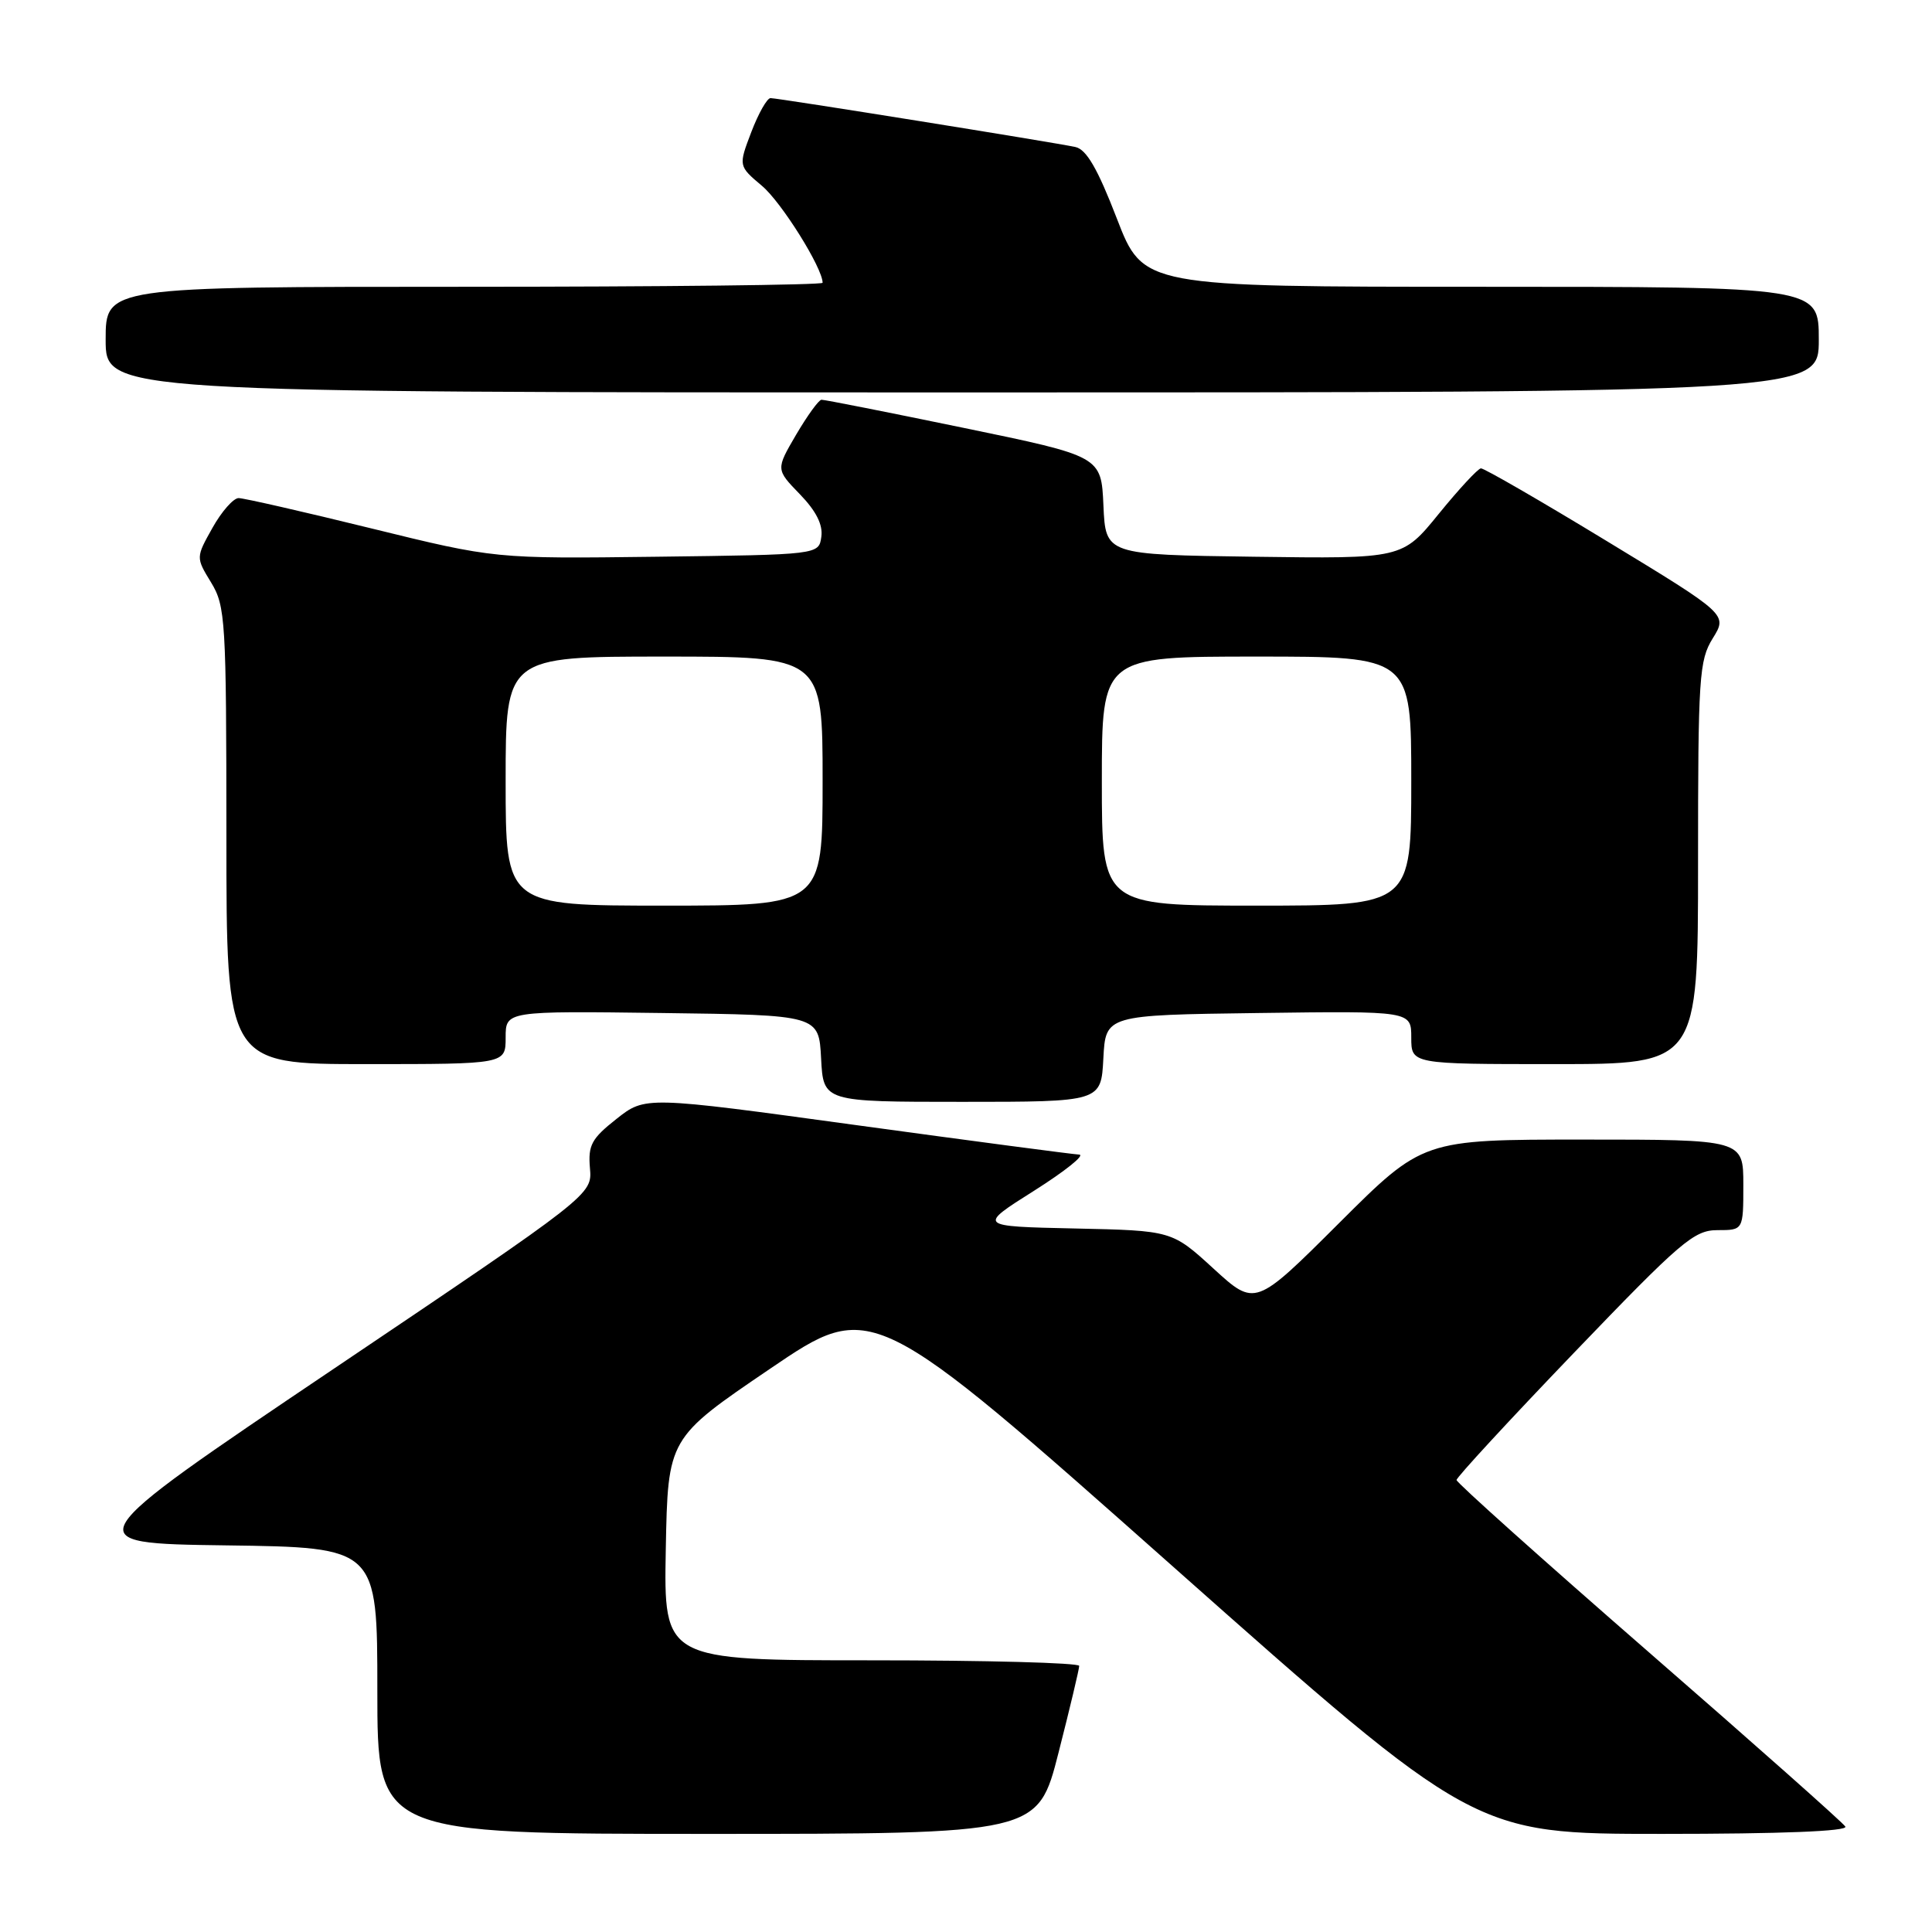 <?xml version="1.0" encoding="UTF-8" standalone="no"?>
<!DOCTYPE svg PUBLIC "-//W3C//DTD SVG 1.1//EN" "http://www.w3.org/Graphics/SVG/1.1/DTD/svg11.dtd" >
<svg xmlns="http://www.w3.org/2000/svg" xmlns:xlink="http://www.w3.org/1999/xlink" version="1.1" viewBox="0 0 256 256">
 <g >
 <path fill="currentColor"
d=" M 140.26 232.24 C 141.77 226.33 143.00 221.15 143.00 220.74 C 143.00 220.33 130.61 220.00 115.47 220.00 C 87.95 220.00 87.95 220.00 88.22 205.28 C 88.50 190.56 88.50 190.56 102.02 181.38 C 115.54 172.19 115.54 172.19 155.45 207.60 C 195.35 243.00 195.35 243.00 220.24 243.00 C 235.99 243.00 244.90 242.65 244.52 242.03 C 244.19 241.50 232.47 231.10 218.46 218.91 C 204.46 206.72 193.00 196.46 193.00 196.11 C 193.00 195.75 200.01 188.16 208.58 179.23 C 222.76 164.46 224.47 163.00 227.58 163.00 C 231.00 163.00 231.00 163.00 231.00 157.00 C 231.00 151.00 231.00 151.00 209.77 151.00 C 188.53 151.00 188.53 151.00 177.43 162.07 C 166.32 173.15 166.32 173.15 160.80 168.10 C 155.29 163.06 155.29 163.06 142.41 162.78 C 129.54 162.50 129.54 162.50 137.02 157.78 C 141.13 155.18 143.82 153.03 143.00 152.99 C 142.18 152.95 128.90 151.20 113.50 149.09 C 85.50 145.25 85.50 145.25 81.69 148.26 C 78.38 150.87 77.91 151.74 78.17 154.78 C 78.48 158.30 78.48 158.30 44.18 181.40 C 9.89 204.50 9.89 204.50 29.95 204.77 C 50.00 205.04 50.00 205.04 50.00 224.02 C 50.00 243.00 50.00 243.00 93.76 243.00 C 137.52 243.00 137.52 243.00 140.26 232.24 Z  M 146.20 140.25 C 146.50 134.50 146.50 134.50 166.75 134.23 C 187.00 133.96 187.00 133.96 187.00 137.48 C 187.00 141.00 187.00 141.00 206.00 141.00 C 225.00 141.00 225.00 141.00 225.00 114.37 C 225.00 89.69 225.14 87.50 226.95 84.58 C 228.91 81.42 228.91 81.42 212.93 71.71 C 204.15 66.37 196.63 62.03 196.23 62.06 C 195.83 62.09 193.32 64.80 190.65 68.08 C 185.81 74.04 185.81 74.04 166.15 73.77 C 146.50 73.50 146.50 73.50 146.21 66.98 C 145.92 60.46 145.92 60.46 127.71 56.70 C 117.69 54.63 109.21 52.95 108.85 52.97 C 108.48 52.99 106.98 55.07 105.49 57.60 C 102.80 62.20 102.80 62.20 105.98 65.48 C 108.14 67.71 109.06 69.53 108.83 71.13 C 108.50 73.50 108.50 73.50 87.04 73.77 C 65.58 74.04 65.58 74.04 49.22 70.02 C 40.23 67.81 32.30 66.00 31.62 66.00 C 30.93 66.00 29.37 67.77 28.16 69.93 C 25.95 73.87 25.95 73.87 27.97 77.18 C 29.88 80.32 29.99 82.15 30.00 110.75 C 30.00 141.00 30.00 141.00 48.50 141.00 C 67.00 141.00 67.00 141.00 67.00 137.48 C 67.00 133.96 67.00 133.96 87.75 134.23 C 108.50 134.50 108.50 134.50 108.80 140.25 C 109.10 146.00 109.10 146.00 127.50 146.00 C 145.90 146.00 145.90 146.00 146.20 140.25 Z  M 241.00 45.00 C 241.00 38.00 241.00 38.00 196.24 38.00 C 151.48 38.00 151.48 38.00 147.99 28.96 C 145.44 22.35 143.96 19.80 142.50 19.48 C 139.69 18.87 103.11 13.00 102.10 13.00 C 101.64 13.00 100.50 15.02 99.55 17.50 C 97.84 21.99 97.84 21.99 100.97 24.63 C 103.55 26.80 109.00 35.51 109.00 37.47 C 109.00 37.76 87.62 38.00 61.50 38.00 C 14.00 38.00 14.00 38.00 14.00 45.00 C 14.00 52.00 14.00 52.00 127.50 52.00 C 241.00 52.00 241.00 52.00 241.00 45.00 Z  M 67.00 103.50 C 67.00 87.00 67.00 87.00 88.00 87.00 C 109.00 87.00 109.00 87.00 109.00 103.50 C 109.00 120.00 109.00 120.00 88.00 120.00 C 67.00 120.00 67.00 120.00 67.00 103.50 Z  M 146.00 103.50 C 146.00 87.00 146.00 87.00 166.50 87.00 C 187.00 87.00 187.00 87.00 187.00 103.50 C 187.00 120.00 187.00 120.00 166.50 120.00 C 146.00 120.00 146.00 120.00 146.00 103.50 Z "/>
</g>
</svg>